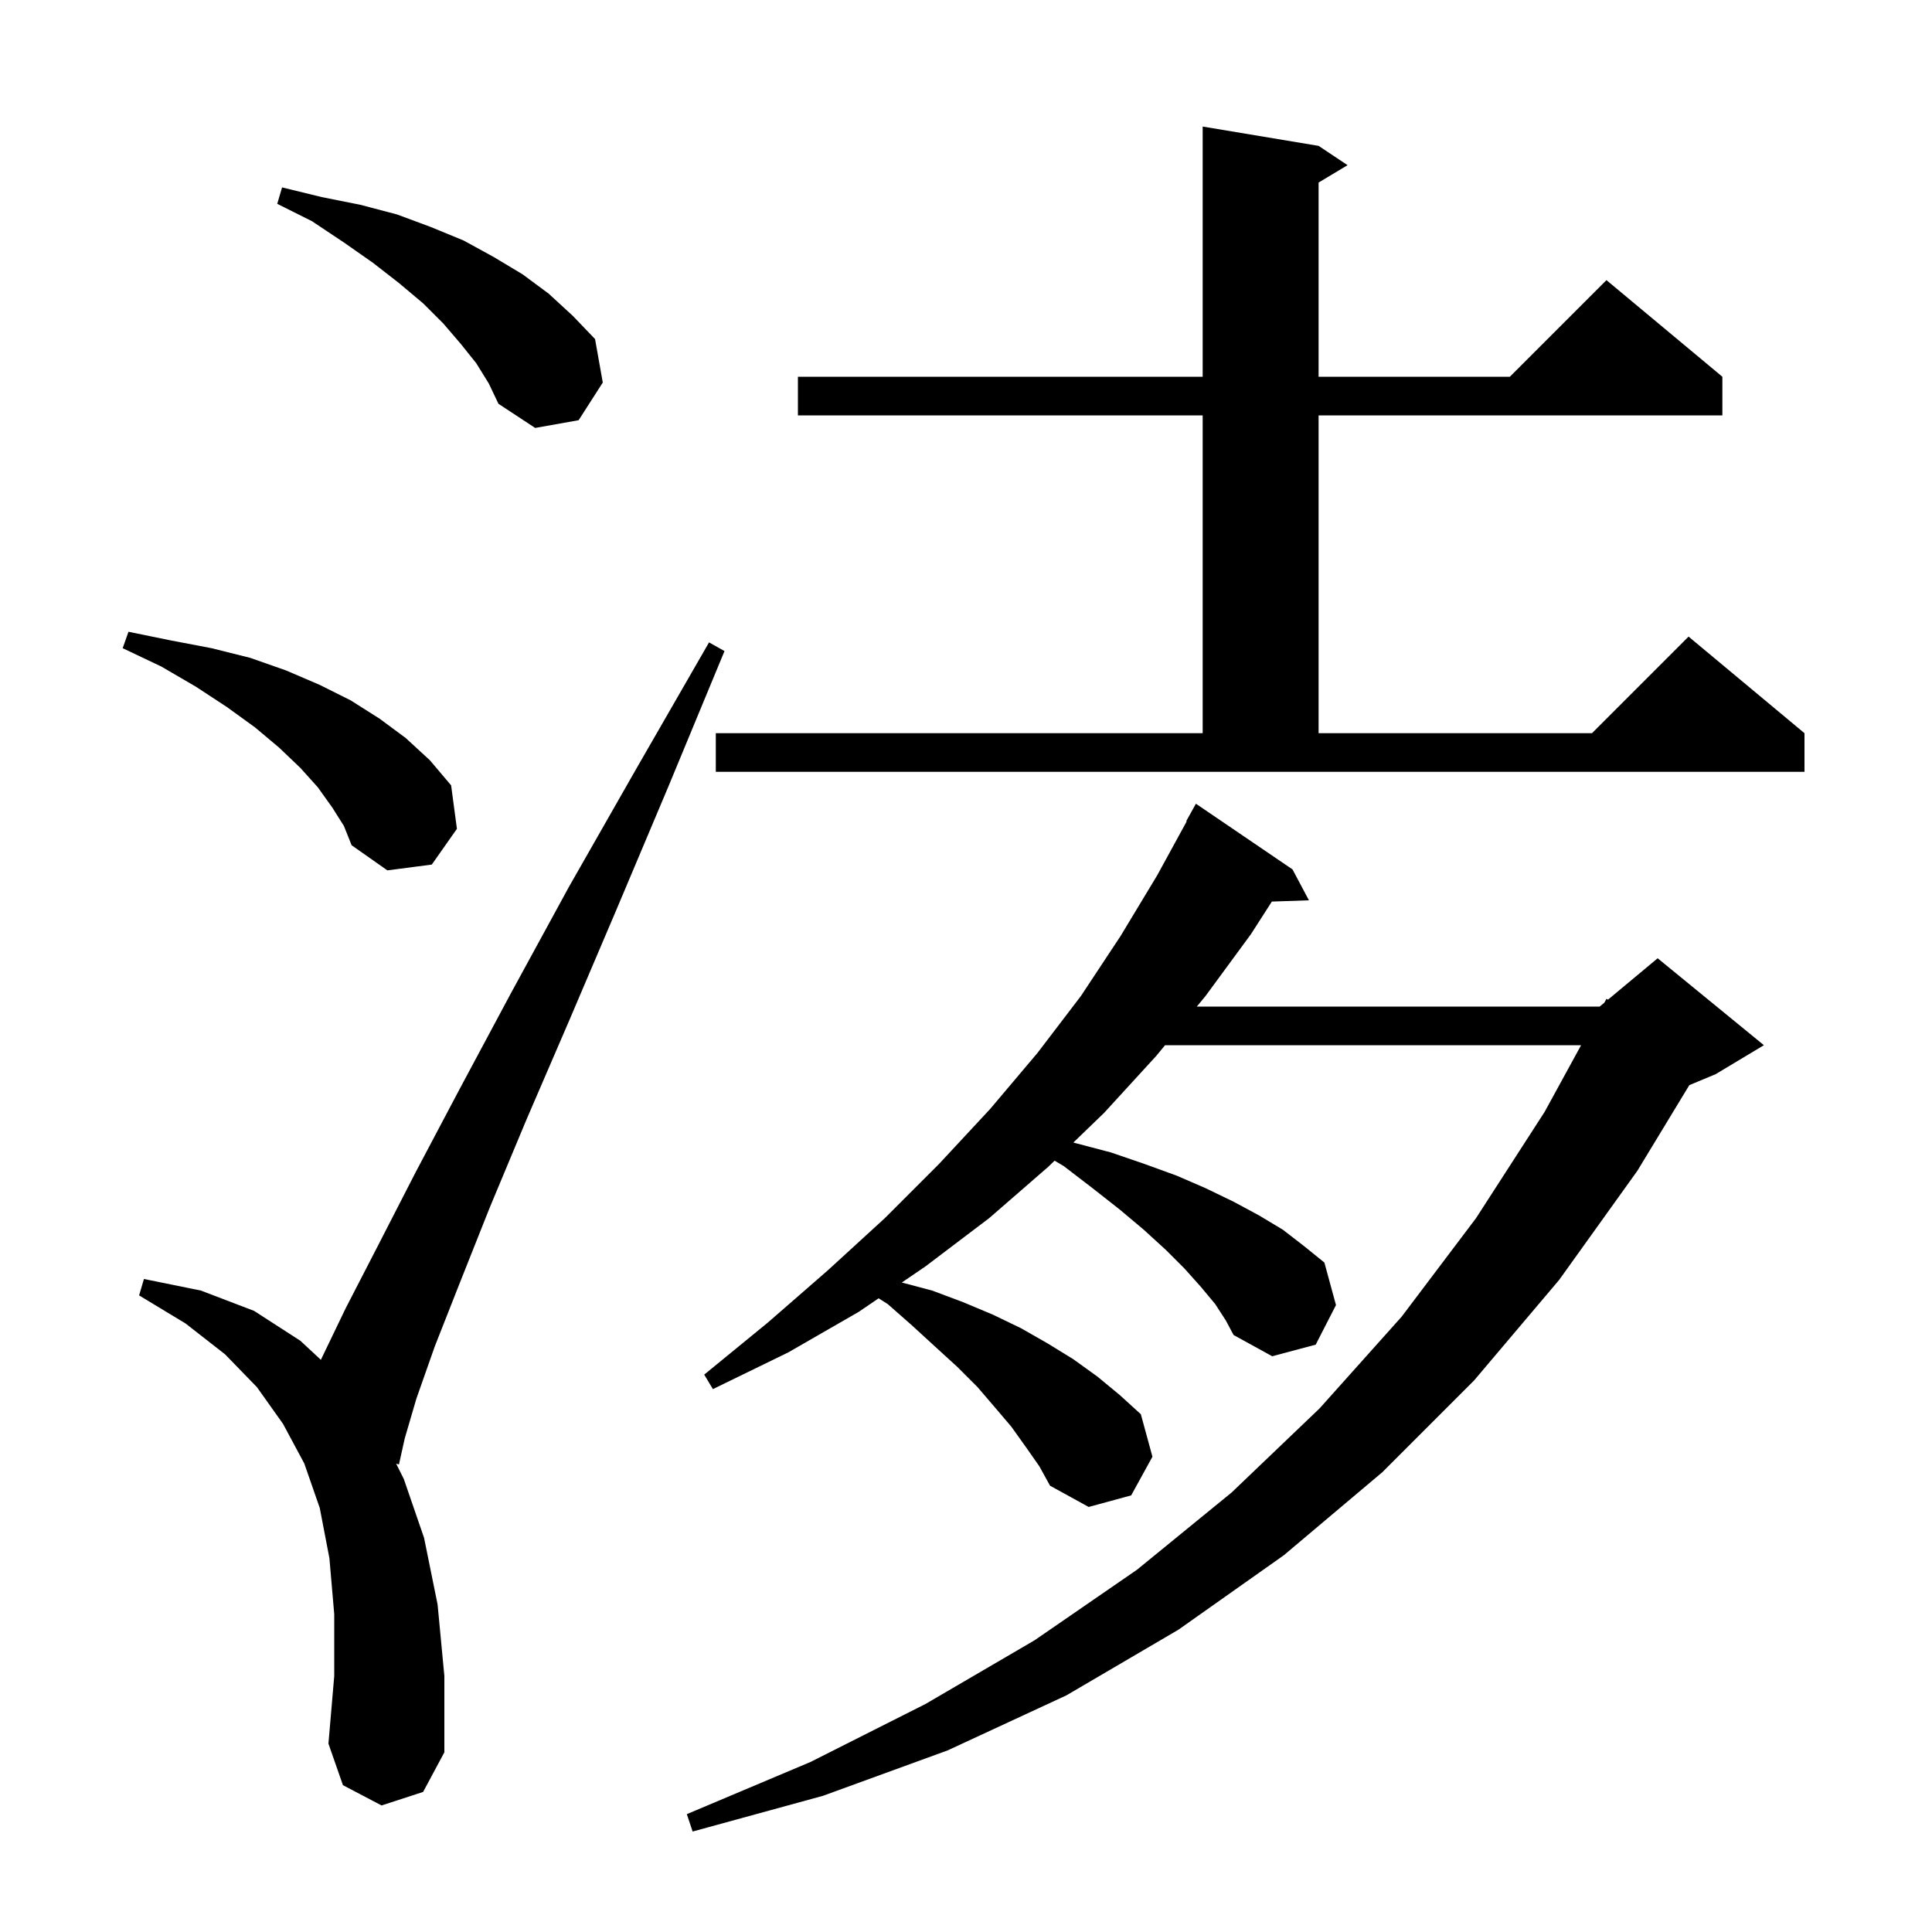 <svg xmlns="http://www.w3.org/2000/svg" xmlns:xlink="http://www.w3.org/1999/xlink" version="1.1" baseProfile="full" viewBox="0 0 200 200" width="200" height="200">
<g fill="black">
<path d="M 125.8 135.0 L 124.3 133.2 L 122.6 131.3 L 120.7 129.4 L 118.4 127.3 L 115.9 125.2 L 113.1 123.0 L 110.1 120.7 L 109.17 120.153 L 108.5 120.8 L 102.4 126.1 L 95.8 131.1 L 93.353 132.767 L 96.5 133.6 L 99.7 134.8 L 102.8 136.1 L 105.7 137.5 L 108.5 139.1 L 111.1 140.7 L 113.6 142.5 L 115.9 144.4 L 118.1 146.4 L 119.3 150.8 L 117.1 154.8 L 112.7 156.0 L 108.7 153.8 L 107.6 151.8 L 106.2 149.8 L 104.7 147.7 L 103.0 145.7 L 101.2 143.6 L 99.1 141.5 L 96.8 139.4 L 94.4 137.2 L 91.9 135.0 L 90.954 134.401 L 88.9 135.8 L 81.6 140.0 L 73.8 143.8 L 72.9 142.3 L 79.5 136.9 L 85.7 131.5 L 91.6 126.1 L 97.2 120.5 L 102.5 114.8 L 107.4 109.0 L 111.9 103.1 L 116.0 96.9 L 119.8 90.6 L 122.85 85.023 L 122.8 85.0 L 123.8 83.2 L 133.8 90.0 L 135.5 93.2 L 131.663 93.33 L 129.5 96.7 L 124.8 103.1 L 123.895 104.2 L 165.6 104.2 L 166.082 103.798 L 166.3 103.4 L 166.459 103.484 L 171.6 99.2 L 182.6 108.2 L 177.6 111.2 L 174.878 112.334 L 169.5 121.2 L 161.4 132.5 L 152.6 142.9 L 143.1 152.4 L 132.9 161.0 L 122.0 168.7 L 110.4 175.5 L 98.1 181.2 L 85.2 185.9 L 71.7 189.6 L 71.1 187.8 L 83.9 182.4 L 95.8 176.4 L 107.1 169.8 L 117.7 162.5 L 127.5 154.5 L 136.6 145.8 L 145.1 136.3 L 152.8 126.1 L 159.9 115.1 L 163.674 108.2 L 120.605 108.2 L 119.7 109.3 L 114.3 115.2 L 111.118 118.272 L 111.2 118.3 L 115.0 119.3 L 118.5 120.5 L 121.8 121.7 L 124.8 123.0 L 127.7 124.4 L 130.3 125.8 L 132.8 127.3 L 135.0 129.0 L 137.1 130.7 L 138.3 135.1 L 136.2 139.2 L 131.7 140.4 L 127.7 138.2 L 126.9 136.7 Z M 39.5 186.9 L 35.5 184.8 L 34.0 180.5 L 34.6 173.5 L 34.6 167.1 L 34.1 161.3 L 33.1 156.1 L 31.5 151.5 L 29.3 147.4 L 26.6 143.6 L 23.3 140.2 L 19.2 137.0 L 14.4 134.1 L 14.9 132.4 L 20.8 133.6 L 26.3 135.7 L 31.1 138.8 L 33.215 140.768 L 35.8 135.4 L 39.1 129.0 L 43.0 121.4 L 47.6 112.7 L 52.9 102.8 L 58.9 91.8 L 65.8 79.7 L 73.4 66.5 L 75.0 67.4 L 69.2 81.4 L 63.8 94.2 L 58.9 105.7 L 54.5 115.9 L 50.7 125.0 L 47.6 132.8 L 45.0 139.4 L 43.1 144.8 L 41.9 148.9 L 41.3 151.6 L 41.008 151.516 L 41.8 153.1 L 43.9 159.2 L 45.3 166.1 L 46.0 173.5 L 46.0 181.4 L 43.8 185.5 Z M 34.4 83.6 L 32.9 81.5 L 31.1 79.5 L 28.9 77.4 L 26.4 75.3 L 23.5 73.2 L 20.3 71.1 L 16.7 69.0 L 12.7 67.1 L 13.3 65.4 L 17.7 66.3 L 21.9 67.1 L 25.9 68.1 L 29.6 69.4 L 33.1 70.9 L 36.3 72.5 L 39.3 74.4 L 42.0 76.4 L 44.5 78.7 L 46.7 81.3 L 47.3 85.8 L 44.7 89.5 L 40.1 90.1 L 36.4 87.5 L 35.6 85.5 Z M 74.1 75.9 L 124.5 75.9 L 124.5 43.0 L 82.6 43.0 L 82.6 39.0 L 124.5 39.0 L 124.5 13.1 L 136.5 15.1 L 139.5 17.1 L 136.5 18.9 L 136.5 39.0 L 156.3 39.0 L 166.3 29.0 L 178.3 39.0 L 178.3 43.0 L 136.5 43.0 L 136.5 75.9 L 164.8 75.9 L 174.8 65.9 L 186.8 75.9 L 186.8 79.9 L 74.1 79.9 Z M 49.3 37.6 L 47.7 35.6 L 45.9 33.5 L 43.8 31.4 L 41.3 29.3 L 38.6 27.2 L 35.6 25.1 L 32.3 22.9 L 28.7 21.1 L 29.2 19.4 L 33.3 20.4 L 37.3 21.2 L 41.1 22.2 L 44.6 23.5 L 48.0 24.9 L 51.1 26.6 L 54.1 28.4 L 56.8 30.4 L 59.3 32.7 L 61.6 35.1 L 62.4 39.6 L 59.9 43.5 L 55.4 44.3 L 51.6 41.8 L 50.6 39.7 Z " />
</g>
</svg>
